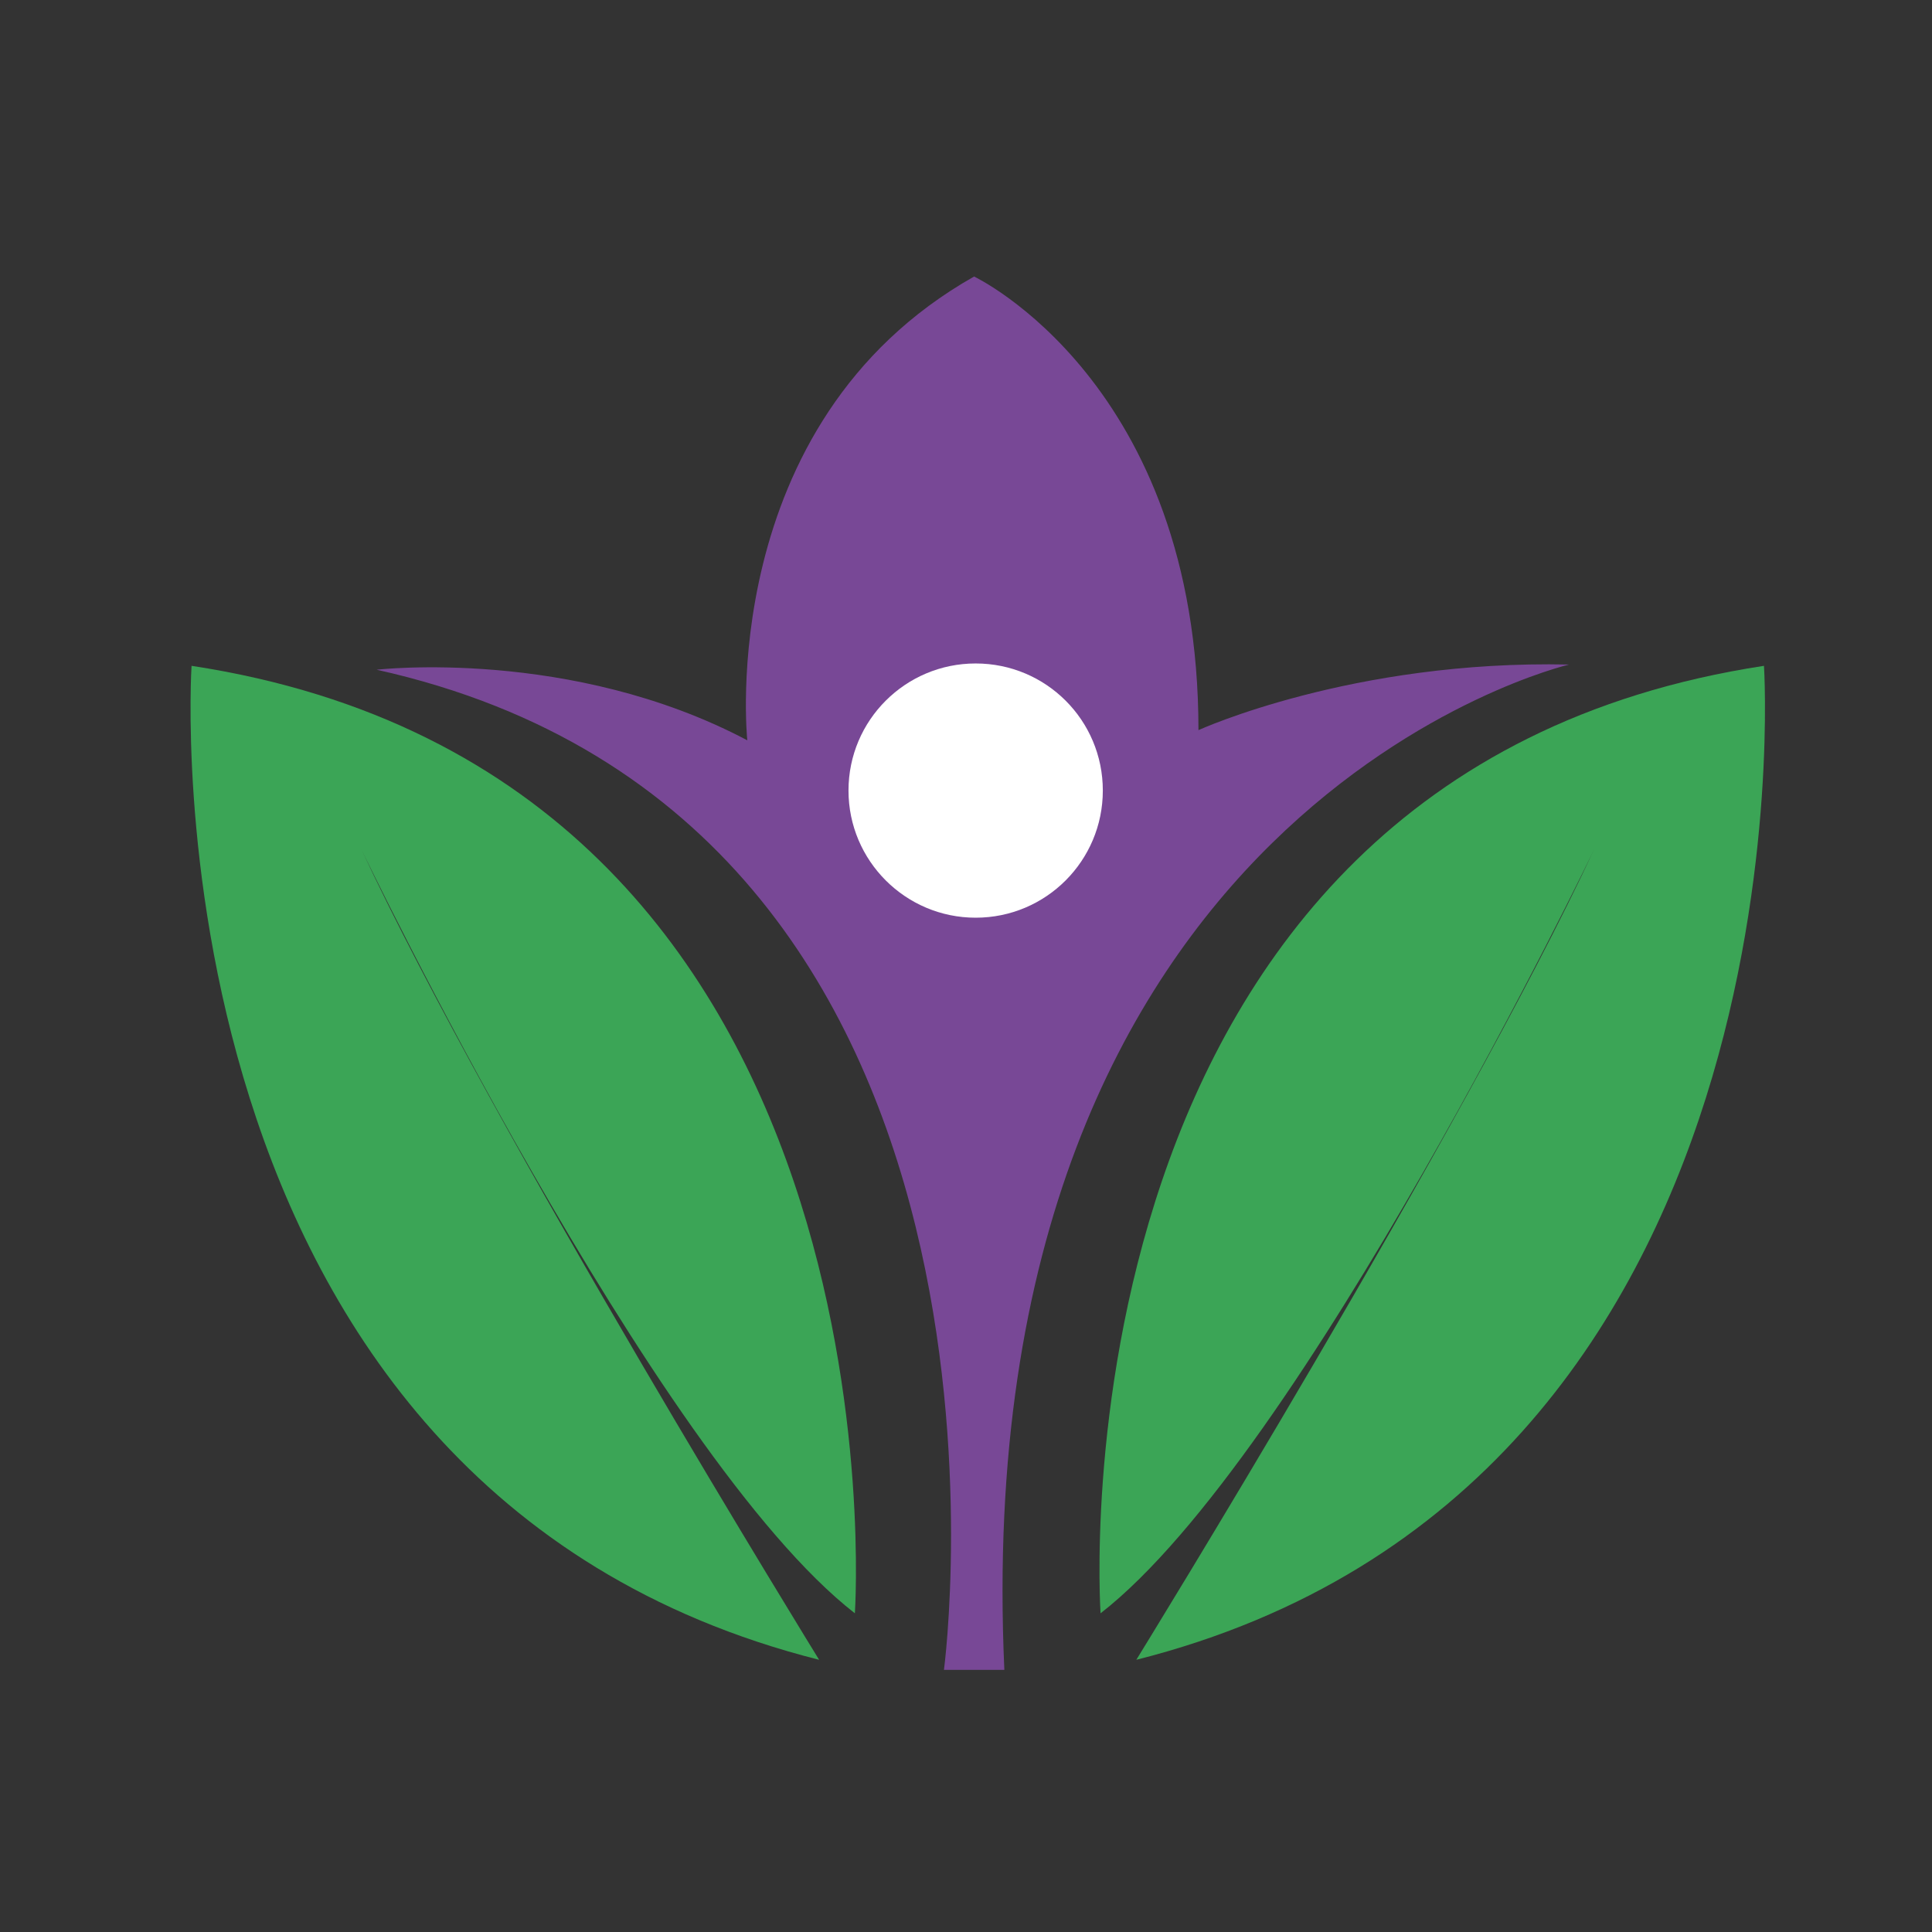 <?xml version="1.0" encoding="iso-8859-1"?>
<!-- Generator: Adobe Illustrator 13.0.0, SVG Export Plug-In . SVG Version: 6.00 Build 14948)  -->
<!DOCTYPE svg PUBLIC "-//W3C//DTD SVG 1.1//EN" "http://www.w3.org/Graphics/SVG/1.1/DTD/svg11.dtd">
<svg version="1.1" id="Layer_1" xmlns="http://www.w3.org/2000/svg" xmlns:xlink="http://www.w3.org/1999/xlink" x="0px" y="0px"
	 width="100px" height="100px" viewBox="0 0 100 100" enable-background="new 0 0 100 100" xml:space="preserve">
<rect x="0" y="0" width="100" height="100" fill="#333333" stroke="none"/>
<g>
	<path fill="#784896" d="M50.419,14.313c0,0,11.613,5.492,11.613,23.479c0,0,7.965-3.643,19.183-3.395
		c0,0-31.252,7.301-29.23,52.036h-3.126c0,0,5.872-43.935-29.362-51.768c0,0,10.053-1.175,19.183,3.653
		C38.68,38.319,36.947,21.928,50.419,14.313z"/>
	<path fill="#FFFFFF" d="M57.082,40.918c0,3.633-2.939,6.582-6.582,6.582c-3.633,0-6.582-2.949-6.582-6.582
		c0-3.638,2.949-6.577,6.582-6.577C54.143,34.342,57.082,37.28,57.082,40.918z"/>
	<path fill="#3BA556" d="M56.965,83.504c0,0-2.969-43.346,34.338-49.041c0,0,2.797,42.531-32.488,51.448
		c0,0,16.877-27.351,23.697-41.948C82.512,43.963,67.428,75.373,56.965,83.504z"/>
	<path fill="#3BA556" d="M44.248,83.504c0,0,2.974-43.346-34.333-49.041c0,0-2.797,42.531,32.483,51.448
		c0,0-16.877-27.351-23.692-41.948C18.707,43.963,33.785,75.373,44.248,83.504z"/>
</g>
</svg>
